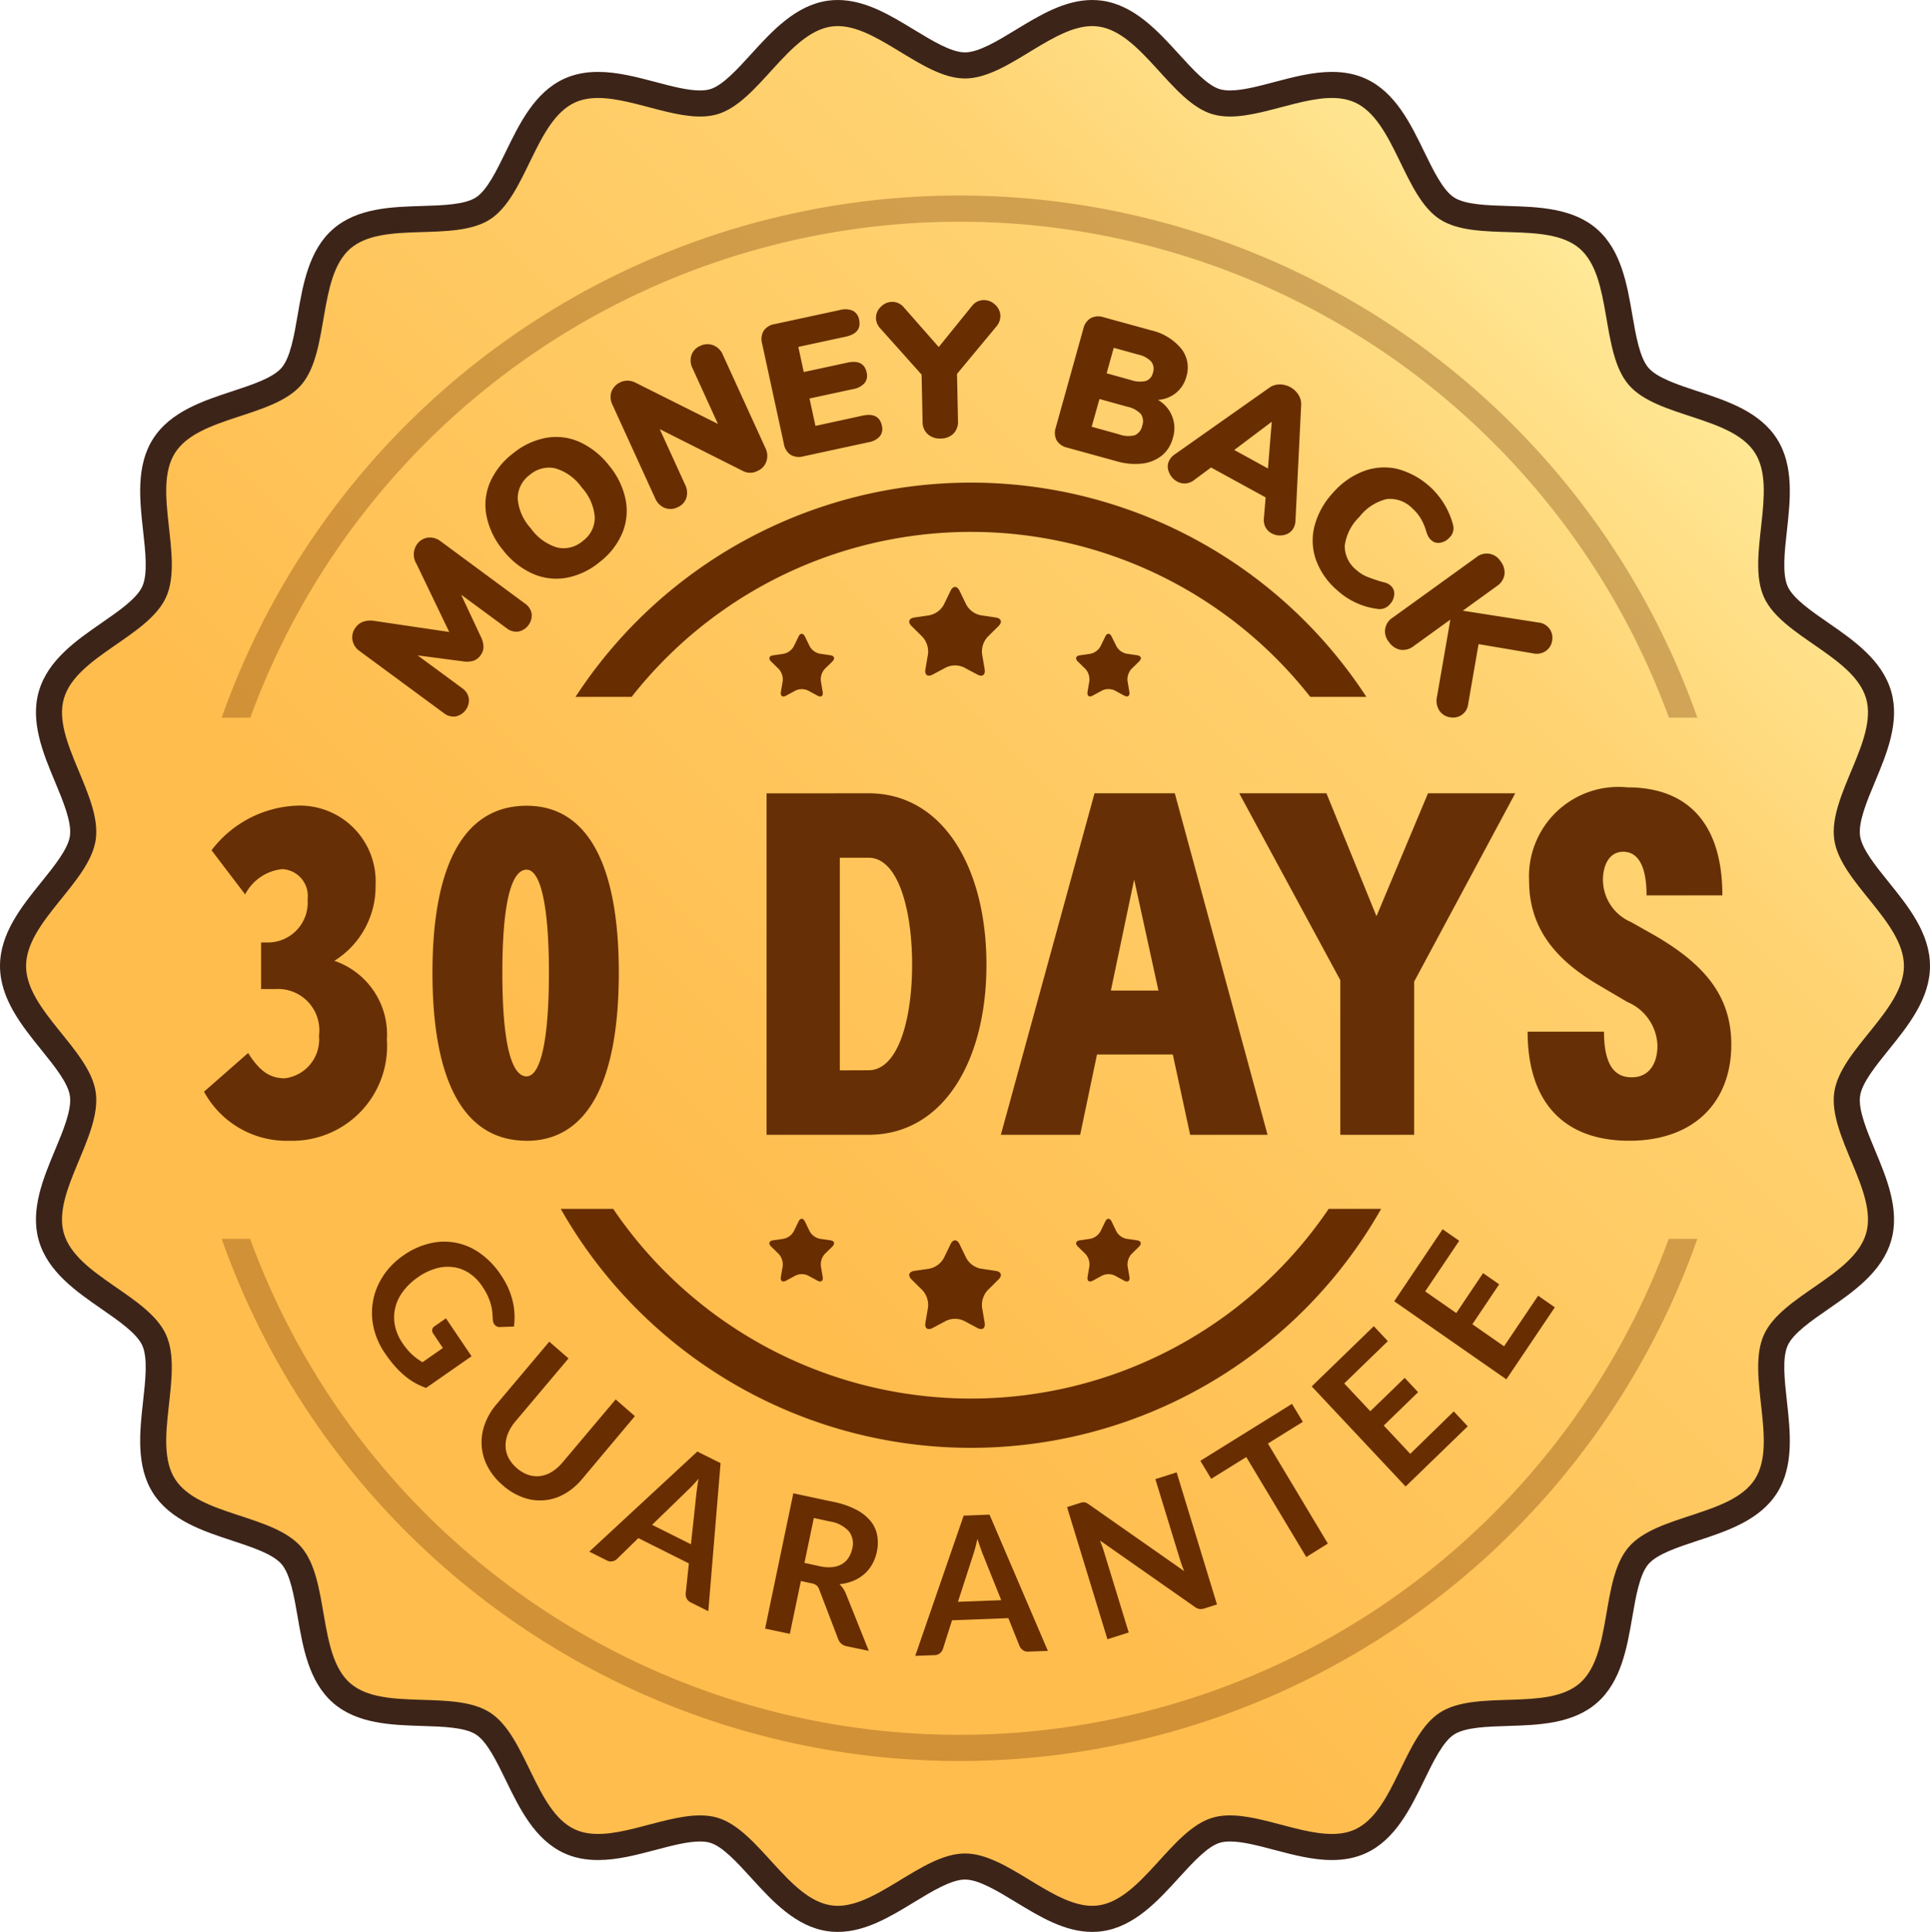 <svg xmlns="http://www.w3.org/2000/svg" xmlns:xlink="http://www.w3.org/1999/xlink" width="74" height="74.056" viewBox="0 0 74 74.056"><defs><style>.a{stroke-linecap:round;stroke-linejoin:round;fill:url(#a);}.b,.c{fill:#682d00;fill-rule:evenodd;}.b{opacity:0.302;}.d{fill:#672f05;}.e,.f{stroke:none;}.f{fill:#3d2419;}</style><linearGradient id="a" x1="0.707" x2="0" y2="0.707" gradientUnits="objectBoundingBox"><stop offset="0" stop-color="#ffe896"/><stop offset="0.18" stop-color="#ffd372"/><stop offset="0.69" stop-color="#ffbd4e"/></linearGradient></defs><g transform="translate(-498.5 -2612.5)"><g class="a" transform="translate(496 2609.966)"><path class="e" d="M 44.379 76.09 C 43.466 76.09 42.575 75.548 41.713 75.024 C 40.952 74.561 40.165 74.083 39.5 74.083 C 38.835 74.083 38.048 74.561 37.288 75.024 C 36.426 75.548 35.535 76.09 34.621 76.09 C 34.515 76.09 34.408 76.083 34.306 76.068 C 33.251 75.917 32.451 75.038 31.676 74.188 C 31.088 73.541 30.479 72.873 29.869 72.692 C 29.714 72.646 29.541 72.624 29.34 72.624 C 28.793 72.624 28.138 72.797 27.505 72.964 C 26.814 73.147 26.1 73.335 25.432 73.335 C 25.014 73.335 24.654 73.263 24.331 73.114 C 23.372 72.67 22.853 71.603 22.351 70.572 C 21.965 69.779 21.566 68.958 21.024 68.606 C 20.477 68.25 19.569 68.222 18.691 68.195 C 17.558 68.16 16.386 68.123 15.595 67.43 C 14.803 66.737 14.602 65.57 14.408 64.442 C 14.257 63.568 14.101 62.663 13.675 62.167 C 13.251 61.673 12.39 61.39 11.557 61.116 C 10.476 60.761 9.359 60.394 8.79 59.501 C 8.226 58.616 8.357 57.442 8.483 56.307 C 8.581 55.421 8.683 54.506 8.41 53.903 C 8.144 53.314 7.399 52.799 6.68 52.301 C 5.739 51.65 4.766 50.977 4.469 49.952 C 4.178 48.95 4.631 47.866 5.069 46.818 C 5.413 45.993 5.769 45.141 5.676 44.477 C 5.586 43.842 5.019 43.14 4.47 42.46 C 3.747 41.565 3 40.639 3 39.563 C 3 38.486 3.748 37.56 4.471 36.665 C 5.019 35.985 5.586 35.283 5.676 34.648 C 5.769 33.985 5.413 33.132 5.069 32.307 C 4.631 31.259 4.178 30.174 4.47 29.171 C 4.767 28.146 5.74 27.474 6.681 26.823 C 7.4 26.325 8.145 25.81 8.412 25.221 C 8.684 24.618 8.582 23.703 8.483 22.818 C 8.357 21.683 8.226 20.509 8.79 19.624 C 9.359 18.731 10.477 18.364 11.557 18.009 C 12.391 17.735 13.252 17.452 13.676 16.958 C 14.101 16.462 14.257 15.558 14.408 14.683 C 14.603 13.554 14.804 12.388 15.595 11.694 C 16.386 11 17.558 10.964 18.692 10.929 C 19.57 10.902 20.478 10.874 21.024 10.519 C 21.566 10.167 21.965 9.346 22.351 8.553 C 22.853 7.521 23.372 6.455 24.331 6.011 C 24.654 5.862 25.014 5.79 25.433 5.79 C 26.101 5.79 26.815 5.978 27.506 6.161 C 28.139 6.328 28.794 6.501 29.341 6.501 C 29.541 6.501 29.714 6.478 29.869 6.433 C 30.479 6.252 31.088 5.583 31.677 4.937 C 32.451 4.087 33.251 3.208 34.306 3.056 C 34.408 3.041 34.514 3.034 34.62 3.034 C 35.534 3.034 36.425 3.576 37.287 4.101 C 38.048 4.563 38.835 5.042 39.5 5.042 C 40.165 5.042 40.952 4.563 41.713 4.101 C 42.575 3.576 43.466 3.034 44.38 3.034 C 44.486 3.034 44.592 3.041 44.694 3.056 C 45.749 3.208 46.549 4.087 47.323 4.937 C 47.912 5.583 48.521 6.252 49.131 6.433 C 49.286 6.478 49.459 6.501 49.659 6.501 C 50.206 6.501 50.861 6.328 51.494 6.161 C 52.185 5.978 52.899 5.79 53.567 5.79 C 53.986 5.79 54.346 5.862 54.669 6.011 C 55.628 6.455 56.147 7.521 56.649 8.553 C 57.035 9.346 57.434 10.167 57.976 10.519 C 58.522 10.875 59.431 10.903 60.309 10.93 C 61.442 10.965 62.614 11.001 63.405 11.694 C 64.197 12.388 64.398 13.554 64.592 14.682 C 64.743 15.557 64.899 16.462 65.325 16.958 C 65.749 17.452 66.61 17.735 67.443 18.009 C 68.524 18.364 69.641 18.731 70.21 19.624 C 70.774 20.51 70.643 21.683 70.517 22.818 C 70.419 23.704 70.317 24.619 70.59 25.222 C 70.856 25.81 71.6 26.325 72.319 26.823 C 73.26 27.474 74.234 28.147 74.531 29.173 C 74.821 30.175 74.369 31.258 73.931 32.306 C 73.587 33.131 73.231 33.984 73.324 34.648 C 73.414 35.283 73.981 35.985 74.529 36.665 C 75.252 37.56 76 38.486 76 39.563 C 76 40.639 75.253 41.565 74.53 42.46 C 73.981 43.14 73.414 43.842 73.324 44.477 C 73.231 45.14 73.587 45.993 73.931 46.818 C 74.369 47.866 74.822 48.951 74.53 49.954 C 74.233 50.978 73.26 51.651 72.32 52.302 C 71.6 52.8 70.856 53.315 70.588 53.904 C 70.316 54.507 70.418 55.422 70.517 56.306 C 70.643 57.441 70.774 58.615 70.21 59.501 C 69.641 60.394 68.523 60.761 67.443 61.116 C 66.609 61.39 65.748 61.673 65.324 62.167 C 64.899 62.663 64.743 63.567 64.592 64.442 C 64.397 65.57 64.196 66.736 63.405 67.43 C 62.614 68.124 61.441 68.16 60.307 68.196 C 59.429 68.223 58.522 68.251 57.976 68.606 C 57.434 68.958 57.035 69.779 56.649 70.572 C 56.147 71.603 55.628 72.67 54.669 73.114 C 54.346 73.263 53.986 73.335 53.567 73.335 C 52.899 73.335 52.185 73.147 51.495 72.964 C 50.861 72.797 50.206 72.624 49.66 72.624 C 49.459 72.624 49.286 72.646 49.131 72.692 C 48.521 72.873 47.912 73.541 47.324 74.188 C 46.549 75.038 45.749 75.917 44.694 76.068 C 44.592 76.083 44.486 76.09 44.379 76.09 Z"/><path class="f" d="M 44.379 75.59 C 44.461 75.59 44.542 75.585 44.623 75.573 C 46.283 75.335 47.413 72.68 48.989 72.213 C 50.301 71.824 52.126 72.835 53.567 72.835 C 53.887 72.835 54.187 72.786 54.459 72.66 C 55.974 71.959 56.314 69.091 57.703 68.187 C 59.1 67.278 61.825 68.151 63.075 67.054 C 64.328 65.956 63.859 63.107 64.945 61.841 C 66.03 60.577 68.889 60.644 69.788 59.232 C 70.683 57.828 69.441 55.229 70.133 53.698 C 70.819 52.184 73.58 51.433 74.05 49.814 C 74.513 48.221 72.593 46.084 72.829 44.407 C 73.06 42.77 75.5 41.264 75.5 39.563 C 75.5 37.861 73.06 36.355 72.829 34.718 C 72.593 33.041 74.512 30.904 74.051 29.312 C 73.581 27.691 70.819 26.941 70.134 25.428 C 69.441 23.897 70.683 21.297 69.788 19.893 C 68.889 18.481 66.031 18.548 64.946 17.284 C 63.859 16.018 64.329 13.169 63.076 12.07 C 61.825 10.974 59.1 11.848 57.703 10.938 C 56.314 10.034 55.974 7.165 54.459 6.465 C 53.158 5.864 51.202 7.001 49.659 7.001 C 49.425 7.001 49.2 6.974 48.989 6.912 C 47.413 6.445 46.283 3.79 44.623 3.551 C 43.003 3.318 41.184 5.542 39.5 5.542 C 37.816 5.542 35.997 3.318 34.377 3.551 C 32.717 3.79 31.587 6.445 30.011 6.912 C 28.699 7.3 26.874 6.29 25.433 6.29 C 25.114 6.29 24.813 6.339 24.541 6.465 C 23.026 7.165 22.686 10.034 21.297 10.938 C 19.899 11.847 17.175 10.974 15.925 12.07 C 14.672 13.168 15.141 16.018 14.055 17.284 C 12.97 18.548 10.111 18.481 9.212 19.893 C 8.317 21.296 9.559 23.896 8.867 25.427 C 8.181 26.941 5.42 27.691 4.95 29.311 C 4.487 30.904 6.407 33.041 6.171 34.718 C 5.94 36.355 3.5 37.861 3.5 39.563 C 3.5 41.264 5.94 42.77 6.171 44.407 C 6.407 46.084 4.487 48.221 4.949 49.813 C 5.419 51.433 8.181 52.183 8.866 53.697 C 9.559 55.228 8.317 57.828 9.212 59.232 C 10.111 60.644 12.969 60.577 14.054 61.841 C 15.141 63.107 14.671 65.956 15.924 67.054 C 17.175 68.15 19.899 67.277 21.297 68.187 C 22.686 69.09 23.026 71.959 24.541 72.66 C 25.841 73.261 27.798 72.124 29.34 72.124 C 29.574 72.124 29.799 72.15 30.011 72.213 C 31.587 72.68 32.717 75.335 34.377 75.573 C 35.997 75.807 37.816 73.583 39.5 73.583 C 41.1 73.583 42.822 75.59 44.379 75.59 M 44.379 76.59 C 44.379 76.59 44.379 76.59 44.379 76.59 C 43.326 76.59 42.374 76.011 41.453 75.451 C 40.751 75.024 40.025 74.583 39.5 74.583 C 38.975 74.583 38.249 75.024 37.548 75.451 C 36.627 76.011 35.675 76.59 34.621 76.59 C 34.491 76.59 34.36 76.581 34.234 76.563 C 33.003 76.386 32.102 75.397 31.307 74.524 C 30.764 73.929 30.203 73.313 29.727 73.172 C 29.62 73.14 29.49 73.124 29.34 73.124 C 28.858 73.124 28.263 73.281 27.632 73.448 C 26.911 73.638 26.165 73.835 25.433 73.835 C 24.94 73.835 24.511 73.748 24.122 73.568 C 23 73.049 22.416 71.849 21.901 70.791 C 21.545 70.059 21.177 69.302 20.752 69.025 C 20.322 68.745 19.485 68.72 18.675 68.695 C 17.511 68.658 16.191 68.618 15.265 67.806 C 14.341 66.996 14.114 65.685 13.915 64.527 C 13.776 63.719 13.631 62.884 13.295 62.492 C 12.962 62.105 12.168 61.844 11.401 61.591 C 10.291 61.226 9.033 60.813 8.368 59.769 C 7.71 58.736 7.856 57.416 7.986 56.251 C 8.077 55.433 8.171 54.587 7.955 54.109 C 7.745 53.646 7.059 53.171 6.395 52.712 C 5.43 52.044 4.336 51.287 3.989 50.092 C 3.649 48.92 4.158 47.701 4.607 46.626 C 4.926 45.863 5.255 45.074 5.181 44.546 C 5.111 44.049 4.587 43.401 4.081 42.774 C 3.34 41.856 2.5 40.816 2.5 39.563 C 2.5 38.31 3.34 37.269 4.082 36.351 C 4.587 35.724 5.111 35.076 5.181 34.578 C 5.255 34.051 4.926 33.262 4.608 32.5 C 4.158 31.424 3.649 30.204 3.99 29.032 C 4.337 27.836 5.431 27.079 6.396 26.412 C 7.06 25.952 7.746 25.478 7.956 25.014 C 8.172 24.537 8.077 23.692 7.986 22.874 C 7.857 21.709 7.709 20.389 8.369 19.355 C 9.033 18.312 10.291 17.899 11.401 17.534 C 12.169 17.281 12.963 17.02 13.296 16.633 C 13.632 16.241 13.776 15.406 13.915 14.598 C 14.115 13.44 14.341 12.128 15.266 11.318 C 16.192 10.506 17.512 10.465 18.676 10.43 C 19.486 10.405 20.322 10.379 20.752 10.1 C 21.177 9.823 21.545 9.066 21.901 8.334 C 22.416 7.275 23 6.075 24.122 5.557 C 24.512 5.377 24.94 5.29 25.433 5.29 C 26.166 5.29 26.912 5.487 27.634 5.677 C 28.264 5.844 28.859 6.001 29.341 6.001 C 29.49 6.001 29.62 5.985 29.727 5.953 C 30.203 5.812 30.764 5.196 31.307 4.6 C 32.102 3.728 33.002 2.739 34.234 2.561 C 34.361 2.543 34.49 2.534 34.62 2.534 C 35.674 2.534 36.626 3.113 37.547 3.673 C 38.249 4.1 38.975 4.542 39.5 4.542 C 40.025 4.542 40.751 4.1 41.453 3.673 C 42.374 3.113 43.326 2.534 44.38 2.534 C 44.51 2.534 44.639 2.543 44.765 2.561 C 45.998 2.739 46.898 3.728 47.693 4.6 C 48.236 5.196 48.797 5.812 49.273 5.953 C 49.38 5.985 49.51 6.001 49.659 6.001 C 50.141 6.001 50.736 5.844 51.367 5.677 C 52.088 5.487 52.834 5.29 53.567 5.29 C 54.06 5.29 54.489 5.377 54.878 5.557 C 56 6.075 56.584 7.275 57.099 8.334 C 57.455 9.066 57.823 9.823 58.248 10.1 C 58.678 10.38 59.515 10.405 60.324 10.43 C 61.489 10.466 62.809 10.506 63.735 11.318 C 64.66 12.129 64.886 13.44 65.085 14.597 C 65.224 15.405 65.369 16.241 65.705 16.633 C 66.038 17.02 66.832 17.281 67.599 17.534 C 68.709 17.899 69.967 18.312 70.632 19.356 C 71.29 20.389 71.144 21.709 71.014 22.874 C 70.923 23.692 70.829 24.538 71.045 25.016 C 71.254 25.478 71.94 25.952 72.604 26.411 C 73.57 27.079 74.664 27.837 75.011 29.034 C 75.351 30.205 74.842 31.424 74.393 32.499 C 74.074 33.262 73.745 34.05 73.819 34.579 C 73.889 35.076 74.413 35.724 74.918 36.351 C 75.66 37.269 76.5 38.31 76.5 39.563 C 76.5 40.816 75.66 41.856 74.919 42.774 C 74.413 43.401 73.889 44.049 73.819 44.547 C 73.745 45.074 74.074 45.863 74.392 46.625 C 74.842 47.701 75.351 48.921 75.01 50.093 C 74.663 51.288 73.57 52.045 72.604 52.713 C 71.94 53.172 71.254 53.647 71.044 54.111 C 70.828 54.588 70.923 55.433 71.014 56.251 C 71.143 57.415 71.291 58.735 70.631 59.77 C 69.967 60.813 68.709 61.227 67.599 61.591 C 66.831 61.844 66.037 62.105 65.704 62.492 C 65.368 62.884 65.224 63.719 65.085 64.527 C 64.885 65.684 64.659 66.996 63.734 67.806 C 62.808 68.618 61.488 68.659 60.323 68.695 C 59.514 68.72 58.677 68.746 58.248 69.025 C 57.823 69.302 57.455 70.059 57.099 70.791 C 56.584 71.849 56 73.049 54.879 73.568 C 54.489 73.748 54.06 73.835 53.567 73.835 C 52.834 73.835 52.088 73.638 51.367 73.448 C 50.737 73.281 50.142 73.124 49.66 73.124 C 49.51 73.124 49.38 73.14 49.273 73.172 C 48.797 73.313 48.236 73.929 47.693 74.524 C 46.898 75.397 45.997 76.386 44.765 76.563 C 44.64 76.581 44.509 76.59 44.379 76.59 L 44.379 76.59 Z"/></g><path class="b" d="M57.2,20.011a28.959,28.959,0,0,0-54.394,0H1.71a30,30,0,0,1,56.58,0ZM2.8,39.989a28.959,28.959,0,0,0,54.394,0H58.29a30,30,0,0,1-56.58,0Z" transform="translate(505.29 2620)"/><path class="c" d="M32.009,8.212a16.544,16.544,0,0,0-26.018,0H3.84a18.1,18.1,0,0,1,30.32,0ZM5.283,27.839a16.573,16.573,0,0,0,27.434,0h2.011a18.082,18.082,0,0,1-31.456,0Z" transform="translate(516.728 2631)"/><path class="c" d="M3.224,25.849l-.411-.06a.581.581,0,0,1-.389-.287l-.183-.378c-.067-.135-.175-.135-.241,0l-.184.378a.581.581,0,0,1-.388.287l-.411.06c-.148.022-.181.126-.075.232l.3.294a.6.6,0,0,1,.148.464l-.07.415c-.025.15.063.214.194.144l.368-.2a.575.575,0,0,1,.48,0l.368.2c.132.07.22.006.194-.144l-.07-.415A.6.6,0,0,1,3,26.375l.3-.294C3.4,25.975,3.372,25.871,3.224,25.849Zm0-22.427-.411-.06a.581.581,0,0,1-.389-.287L2.241,2.7c-.067-.136-.175-.136-.241,0l-.184.378a.581.581,0,0,1-.388.287l-.411.06c-.148.022-.181.126-.075.232l.3.294a.6.6,0,0,1,.148.464l-.07.415c-.025.149.063.214.194.143l.368-.2a.575.575,0,0,1,.48,0l.368.2c.132.071.22.006.194-.143l-.07-.415A.6.6,0,0,1,3,3.948l.3-.294C3.4,3.548,3.372,3.444,3.224,3.422ZM14.981,25.849l-.411-.06a.581.581,0,0,1-.389-.287L14,25.124c-.066-.135-.174-.135-.24,0l-.184.378a.581.581,0,0,1-.389.287l-.41.06c-.148.022-.181.126-.075.232l.3.294a.6.6,0,0,1,.148.464l-.07.415c-.025.15.062.214.194.144l.368-.2a.575.575,0,0,1,.48,0l.368.2c.132.07.22.006.194-.144l-.07-.415a.6.6,0,0,1,.148-.464l.3-.294C15.162,25.975,15.128,25.871,14.981,25.849ZM13,3.948a.6.6,0,0,1,.148.464l-.07.415c-.025.149.062.214.194.143l.368-.2a.575.575,0,0,1,.48,0l.368.2c.132.071.22.006.194-.143l-.07-.415a.6.6,0,0,1,.148-.464l.3-.294c.107-.106.073-.21-.074-.232l-.411-.06a.581.581,0,0,1-.389-.287L14,2.7c-.066-.136-.174-.136-.24,0l-.184.378a.581.581,0,0,1-.389.287l-.41.06c-.148.022-.181.126-.075.232ZM9.561,1.974,8.98,1.888a.821.821,0,0,1-.551-.406L8.169.947c-.094-.192-.247-.192-.341,0l-.26.535a.819.819,0,0,1-.55.406l-.582.086c-.209.031-.257.179-.105.328l.421.417a.84.84,0,0,1,.21.656l-.1.588c-.036.212.088.3.275.2l.52-.277a.81.81,0,0,1,.681,0l.52.277c.187.1.311.009.276-.2l-.1-.588a.843.843,0,0,1,.21-.656L9.667,2.3C9.818,2.153,9.771,2.005,9.561,1.974Zm0,25.046-.581-.086a.821.821,0,0,1-.551-.406l-.26-.535c-.094-.192-.247-.192-.341,0l-.26.535a.819.819,0,0,1-.55.406l-.582.086c-.209.031-.257.179-.105.328l.421.417a.842.842,0,0,1,.21.657l-.1.587c-.036.212.088.3.275.2l.52-.277a.81.81,0,0,1,.681,0l.52.277c.187.1.311.009.276-.2l-.1-.587a.846.846,0,0,1,.21-.657l.422-.417C9.818,27.2,9.771,27.051,9.561,27.02Z" transform="translate(527.12 2634.197)"/><path class="c" d="M45.755,13.452a.618.618,0,0,1-.49.09l-2.087-.354-.4,2.306a.578.578,0,0,1-.234.4.592.592,0,0,1-.455.1.6.6,0,0,1-.405-.244.689.689,0,0,1-.1-.544l.513-2.958-1.41,1.018a.657.657,0,0,1-.506.138.687.687,0,0,1-.44-.3.62.62,0,0,1,.15-.935l3.2-2.308a.624.624,0,0,1,.932.154.68.68,0,0,1,.147.511.643.643,0,0,1-.283.432l-1.314.949,2.906.454a.585.585,0,0,1,.521.686A.573.573,0,0,1,45.755,13.452ZM41.712,9.3a.388.388,0,0,1-.339-.09.574.574,0,0,1-.127-.157,1.225,1.225,0,0,1-.083-.217,2.087,2.087,0,0,0-.215-.488,1.715,1.715,0,0,0-.308-.363,1.189,1.189,0,0,0-.992-.355,1.878,1.878,0,0,0-1.038.679,1.876,1.876,0,0,0-.563,1.11,1.179,1.179,0,0,0,.466.943,1.327,1.327,0,0,0,.366.232c.134.057.314.12.541.191.113.028.194.051.244.069a.479.479,0,0,1,.152.1.392.392,0,0,1,.128.326.591.591,0,0,1-.161.374.506.506,0,0,1-.481.184,2.807,2.807,0,0,1-1.556-.725,2.779,2.779,0,0,1-.8-1.15,2.23,2.23,0,0,1-.058-1.3,2.968,2.968,0,0,1,.7-1.266,2.963,2.963,0,0,1,1.177-.836,2.246,2.246,0,0,1,1.3-.089A3.011,3.011,0,0,1,42.195,8.6a.489.489,0,0,1-.129.5A.59.59,0,0,1,41.712,9.3ZM39.7,39.907l-1.673,1.622,1,1.064,1.319-1.278.514.549-1.318,1.278,1.017,1.085L42.228,42.6l.535.571-2.382,2.308-3.6-3.837,2.381-2.308Zm-2.3,7.76-.828.515-2.3-3.832-1.345.835-.415-.691,3.512-2.182L36.44,43l-1.339.832ZM36.084,8.738a.528.528,0,0,1-.37.268.667.667,0,0,1-.473-.066.575.575,0,0,1-.229-.227.6.6,0,0,1-.066-.338l.068-.811L32.92,6.417l-.656.488a.6.6,0,0,1-.325.124.587.587,0,0,1-.318-.073.692.692,0,0,1-.316-.366.516.516,0,0,1,.022-.459.633.633,0,0,1,.189-.207l3.632-2.559a.678.678,0,0,1,.4-.131.854.854,0,0,1,.727.4.675.675,0,0,1,.1.406l-.218,4.43A.635.635,0,0,1,36.084,8.738ZM33.811,5.746l1.292.709.146-1.792ZM31.579,3.557a1.22,1.22,0,0,1-.695.269A1.246,1.246,0,0,1,31.452,5.3a1.271,1.271,0,0,1-.418.66,1.466,1.466,0,0,1-.751.307,2.51,2.51,0,0,1-.989-.091L27.4,5.655a.628.628,0,0,1-.4-.28.627.627,0,0,1-.032-.49l1.058-3.792a.623.623,0,0,1,.281-.4A.629.629,0,0,1,28.8.658l1.819.5a2.109,2.109,0,0,1,1.156.7,1.164,1.164,0,0,1,.2,1.075A1.2,1.2,0,0,1,31.579,3.557Zm-2.936.235-.3,1.063,1.059.294A.994.994,0,0,0,30,5.18a.5.5,0,0,0,.281-.362.49.49,0,0,0-.053-.453.992.992,0,0,0-.524-.279Zm1.984-1.435a.98.98,0,0,0-.506-.27l-.931-.258-.273.978.931.258a1.031,1.031,0,0,0,.572.036.416.416,0,0,0,.271-.314A.45.45,0,0,0,30.627,2.357ZM25.7,51.746a.355.355,0,0,1-.123-.154l-.428-1.067-2.159.082-.35,1.1a.341.341,0,0,1-.108.158.314.314,0,0,1-.2.078l-.753.028,1.857-5.375.991-.038,2.237,5.222-.75.028A.321.321,0,0,1,25.7,51.746ZM24.18,48.1q-.048-.115-.1-.273c-.039-.1-.077-.219-.116-.342-.029.125-.058.243-.086.351s-.057.2-.086.286L23.216,49.9l1.661-.063Zm-1-45.27.038,1.794a.644.644,0,0,1-.178.5.685.685,0,0,1-.479.183.709.709,0,0,1-.5-.163.631.631,0,0,1-.2-.492l-.038-1.795L20.252,1.1a.608.608,0,0,1-.178-.408.57.57,0,0,1,.183-.431.611.611,0,0,1,.431-.193.579.579,0,0,1,.454.211L22.48,1.8,23.753.227A.579.579,0,0,1,24.2,0a.622.622,0,0,1,.443.178.585.585,0,0,1,.2.427.616.616,0,0,1-.154.408Zm-3.62,1.6q.627-.135.74.383a.466.466,0,0,1-.078.408.741.741,0,0,1-.44.23l-2.494.539a.636.636,0,0,1-.489-.06.627.627,0,0,1-.257-.419l-.835-3.847a.627.627,0,0,1,.061-.487.624.624,0,0,1,.419-.256l2.5-.539a.744.744,0,0,1,.5.028.465.465,0,0,1,.24.34q.112.518-.515.653l-1.816.392.209.964,1.672-.361c.418-.091.664.035.738.375a.466.466,0,0,1-.077.408.747.747,0,0,1-.441.231l-1.672.361.228,1.05ZM15.869,6.193a.6.6,0,0,1-.339.356.593.593,0,0,1-.548.007l-3.2-1.61.973,2.129a.69.69,0,0,1,.047.512.59.59,0,0,1-.339.356.6.6,0,0,1-.493.022.671.671,0,0,1-.363-.368L9.971,4.015a.655.655,0,0,1-.038-.508.66.66,0,0,1,.881-.36l3.2,1.6-.972-2.129a.664.664,0,0,1-.043-.51.6.6,0,0,1,.338-.352.619.619,0,0,1,.5-.023.653.653,0,0,1,.363.36l1.636,3.582A.666.666,0,0,1,15.869,6.193ZM10.347,8.93a2.75,2.75,0,0,1-.869,1.112,2.784,2.784,0,0,1-1.285.606,2.233,2.233,0,0,1-1.286-.161,2.986,2.986,0,0,1-1.13-.9,2.968,2.968,0,0,1-.634-1.3A2.2,2.2,0,0,1,5.27,7a2.8,2.8,0,0,1,.877-1.114A2.818,2.818,0,0,1,7.43,5.28a2.2,2.2,0,0,1,1.281.16,3.022,3.022,0,0,1,1.127.9,2.968,2.968,0,0,1,.634,1.3A2.219,2.219,0,0,1,10.347,8.93ZM8.79,7.181a1.885,1.885,0,0,0-1.018-.733A1.122,1.122,0,0,0,6.8,6.7a1.117,1.117,0,0,0-.464.893,1.888,1.888,0,0,0,.5,1.152,1.915,1.915,0,0,0,1.02.741,1.12,1.12,0,0,0,.978-.253,1.107,1.107,0,0,0,.459-.9A1.906,1.906,0,0,0,8.79,7.181ZM6.872,12.023a.639.639,0,0,1-.507.683.588.588,0,0,1-.454-.129L4.167,11.292l.746,1.592a.95.95,0,0,1,.112.412.556.556,0,0,1-.117.326.566.566,0,0,1-.277.207.953.953,0,0,1-.428.014L2.5,13.62l1.709,1.259a.592.592,0,0,1,.254.393.639.639,0,0,1-.505.689.6.6,0,0,1-.455-.129L.273,13.453A.651.651,0,0,1,0,13.024a.617.617,0,0,1,.126-.479.615.615,0,0,1,.306-.222A.882.882,0,0,1,.853,12.3l2.859.423-1.25-2.6a.686.686,0,0,1,.012-.759.607.607,0,0,1,.42-.258.667.667,0,0,1,.491.142L6.612,11.63A.6.6,0,0,1,6.872,12.023ZM1.178,37.406a2.9,2.9,0,0,1,.772-.782,2.934,2.934,0,0,1,1-.46,2.339,2.339,0,0,1,1.937.369,3.113,3.113,0,0,1,.8.831A3,3,0,0,1,6.15,38.4a2.639,2.639,0,0,1,.042.947l-.522.018a.25.25,0,0,1-.234-.108.333.333,0,0,1-.053-.181c-.006-.091-.012-.183-.02-.277a1.713,1.713,0,0,0-.053-.293,2.2,2.2,0,0,0-.117-.322,2.472,2.472,0,0,0-.211-.371,1.8,1.8,0,0,0-.5-.51,1.449,1.449,0,0,0-.607-.232,1.625,1.625,0,0,0-.67.05,2.239,2.239,0,0,0-.692.336,2.376,2.376,0,0,0-.59.567,1.723,1.723,0,0,0-.29.638,1.574,1.574,0,0,0,0,.666,1.851,1.851,0,0,0,.282.648,2.494,2.494,0,0,0,.372.445,2.432,2.432,0,0,0,.4.294l.782-.546L3.1,39.621a.21.21,0,0,1-.041-.154.18.18,0,0,1,.075-.119l.452-.315.981,1.453L2.824,41.7a2.785,2.785,0,0,1-.44-.2,2.611,2.611,0,0,1-.4-.284,3.457,3.457,0,0,1-.38-.377,5.092,5.092,0,0,1-.366-.482,2.794,2.794,0,0,1-.43-.994,2.537,2.537,0,0,1,.373-1.956Zm4.337,4.932,2.033-2.411.737.642L6.254,42.977a1.751,1.751,0,0,0-.291.472,1.224,1.224,0,0,0-.092.473,1.055,1.055,0,0,0,.11.451,1.31,1.31,0,0,0,.321.4,1.291,1.291,0,0,0,.443.261,1.05,1.05,0,0,0,.456.045,1.141,1.141,0,0,0,.446-.163,1.711,1.711,0,0,0,.413-.364l2.033-2.411.737.641L8.8,45.2a2.409,2.409,0,0,1-.673.565,1.887,1.887,0,0,1-1.579.135,2.384,2.384,0,0,1-.789-.472,2.428,2.428,0,0,1-.579-.72,1.969,1.969,0,0,1-.225-.8,2.013,2.013,0,0,1,.118-.81A2.456,2.456,0,0,1,5.515,42.338Zm8.6,2.245-.47,5.677-.672-.337a.328.328,0,0,1-.158-.151.37.37,0,0,1-.036-.2l.121-1.145-1.937-.97-.82.8a.33.33,0,0,1-.169.088.314.314,0,0,1-.216-.031l-.676-.338,4.143-3.837Zm-1.293,1.074-1.333,1.291,1.491.746.2-1.867c.008-.083.02-.18.035-.291s.034-.23.058-.357c-.084.1-.164.186-.24.268S12.882,45.6,12.818,45.657Zm5.631.414a3.263,3.263,0,0,1,.871.3,1.775,1.775,0,0,1,.547.438,1.223,1.223,0,0,1,.25.547,1.634,1.634,0,0,1-.015.629,1.612,1.612,0,0,1-.179.478,1.441,1.441,0,0,1-.307.376,1.462,1.462,0,0,1-.422.258,1.851,1.851,0,0,1-.526.127.985.985,0,0,1,.248.364l.878,2.191L18.94,51.6a.421.421,0,0,1-.2-.1.439.439,0,0,1-.117-.176L17.9,49.434a.4.4,0,0,0-.1-.161.469.469,0,0,0-.206-.085l-.4-.087-.423,2.026-.949-.2,1.083-5.187Zm-.529,2.465a1.482,1.482,0,0,0,.481.032.912.912,0,0,0,.368-.118.77.77,0,0,0,.251-.244,1.015,1.015,0,0,0,.14-.349.765.765,0,0,0-.129-.661,1.249,1.249,0,0,0-.738-.379l-.606-.131-.36,1.722Zm10.068-2.449a.247.247,0,0,1,.081,0,.266.266,0,0,1,.077.025.907.907,0,0,1,.093.057l3.65,2.555c-.034-.078-.065-.156-.092-.233s-.052-.15-.072-.218l-.943-3.076.816-.259L33.148,50l-.478.152a.443.443,0,0,1-.193.023.422.422,0,0,1-.18-.081l-3.635-2.545c.029.073.057.145.083.218s.049.138.067.2l.952,3.108-.816.259L27.4,46.269l.485-.154C27.925,46.1,27.96,46.093,27.988,46.087ZM41.8,35.618l.636.442L41.131,38l1.193.83L43.352,37.3l.617.428L42.94,39.259l1.216.846,1.306-1.94.64.445-1.858,2.76-4.3-2.992Z" transform="translate(512.013 2624.003)"/><path class="d" d="M5.32-6.669A3.351,3.351,0,0,0,6.9-9.557a2.907,2.907,0,0,0-3.04-3.059,4.313,4.313,0,0,0-3.249,1.71L1.9-9.215a1.807,1.807,0,0,1,1.425-.969,1.03,1.03,0,0,1,.969,1.159A1.53,1.53,0,0,1,2.812-7.372h-.3v1.786h.551A1.582,1.582,0,0,1,4.731-3.8,1.5,1.5,0,0,1,3.42-2.166c-.551,0-.95-.247-1.406-.969L.323-1.653A3.6,3.6,0,0,0,3.61.228,3.633,3.633,0,0,0,7.334-3.648,2.984,2.984,0,0,0,5.32-6.669Zm7.372,6.9C15.01.228,16.226-2,16.226-6.213c0-4.18-1.216-6.4-3.534-6.4-2.375,0-3.61,2.223-3.61,6.4C9.082-2,10.317.228,12.692.228Zm0-2.47c-.608,0-.931-1.368-.931-3.971,0-2.584.323-3.952.931-3.952.532,0,.855,1.368.855,3.952C13.547-3.61,13.224-2.242,12.692-2.242Zm9.2-10.849V0H25.8c2.869,0,4.522-2.831,4.522-6.517,0-3.705-1.653-6.574-4.522-6.574ZM24.7-2.47v-8.151h1.1c1.14,0,1.672,1.995,1.672,4.1,0,2.09-.532,4.047-1.672,4.047ZM41.1,0,37.544-13.091H34.466L30.875,0h3.04l.646-3.078h2.907L38.133,0ZM35.986-9.785l.931,4.256H35.093Zm9.291,1.406-1.919-4.712H40.014L43.89-5.928V0h2.831V-5.871l3.876-7.22H47.253ZM54.967.228c2.489,0,3.914-1.482,3.914-3.686,0-1.8-.95-3.04-2.964-4.2l-.874-.494A1.772,1.772,0,0,1,53.96-9.766c0-.551.228-1.083.779-1.083s.893.513.893,1.672h2.907c0-2.717-1.292-4.142-3.648-4.142a3.43,3.43,0,0,0-3.762,3.591c0,1.957,1.2,3.135,2.7,4.009l1.064.627A1.881,1.881,0,0,1,56.05-3.42c0,.665-.3,1.216-.988,1.216C54.359-2.2,54-2.755,54-3.952H51.072C51.072-1.273,52.44.228,54.967.228Z" transform="translate(506 2656)"/></g></svg>